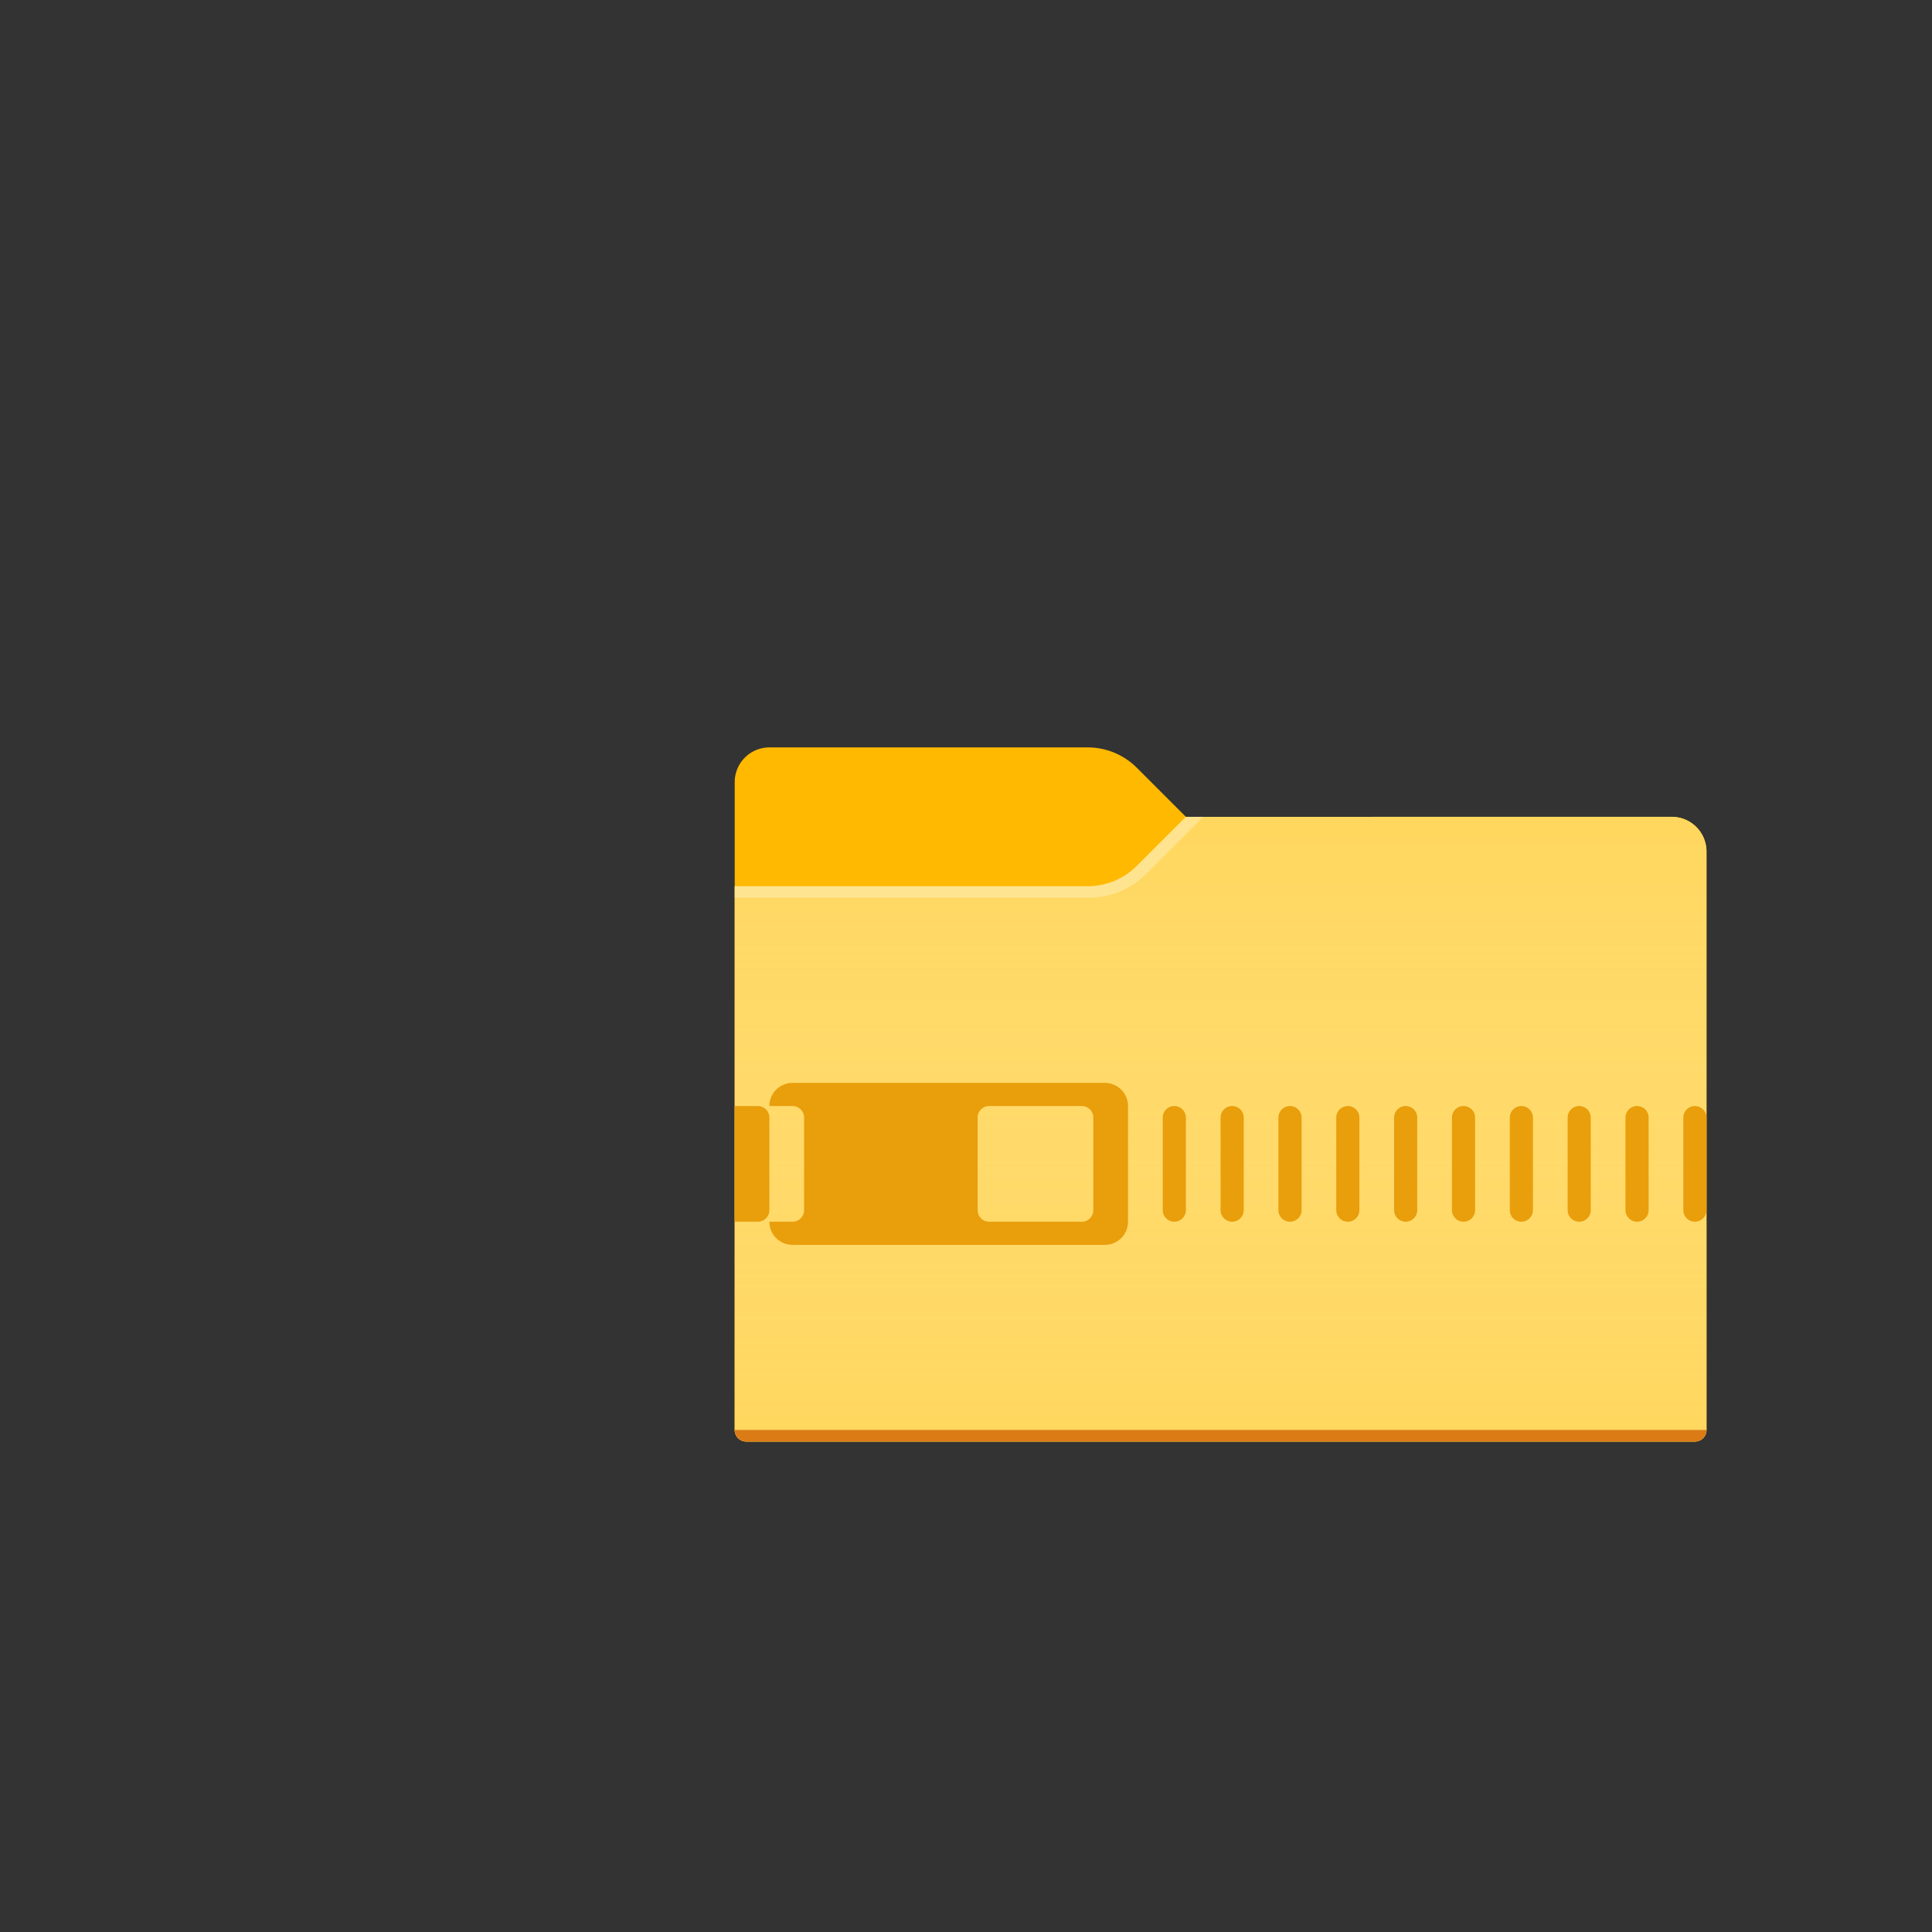 <svg xmlns="http://www.w3.org/2000/svg" viewBox="0 0 512 512"><rect x="0" y="0" width="512" height="512" fill="#333333" stroke="none"/><defs><linearGradient id="a" x1="48" x2="48" y1="24" y2="78" gradientTransform="translate(117.91 146.17) scale(3.066)" gradientUnits="userSpaceOnUse"><stop stop-color="#fff" stop-opacity="0" offset="0"/><stop stop-color="#ffd75e" stop-opacity=".3" offset="1"/></linearGradient></defs><g stroke-width="3.066"><path d="m314.273 216.468-13.007-13.007a18.395 18.395 0 0 0-13.007-5.388h-84.355a9.197 9.197 0 0 0-9.198 9.198v171.69a3.066 3.066 0 0 0 3.066 3.065h251.4a3.066 3.066 0 0 0 3.066-3.065V225.67a9.197 9.197 0 0 0-9.197-9.198z" fill="#ffb900"/><path d="m314.273 216.468-13.007 13.007a18.395 18.395 0 0 1-13.007 5.388h-93.553v144.09a3.066 3.066 0 0 0 3.066 3.066h251.4a3.066 3.066 0 0 0 3.066-3.066v-153.29a9.197 9.197 0 0 0-9.198-9.198z" fill="#ffd75e"/><path d="m255.87 219.75-13.007 13.007a18.395 18.395 0 0 1-13.007 5.388h-93.553v144.09a3.066 3.066 0 0 0 3.066 3.066h251.4a3.066 3.066 0 0 0 3.066-3.066v-153.29a9.197 9.197 0 0 0-9.198-9.198z" fill="url(#a)" transform="translate(58.403 -3.282)"/><path d="M194.703 234.858v3.066h93.816a21.46 21.46 0 0 0 15.175-6.286l15.175-15.175h-4.599l-13.007 13.007a18.395 18.395 0 0 1-13.007 5.388z" fill="#fff6d5" opacity=".4"/><path d="M449.173 382.018h-251.4a3.066 3.066 0 0 1-3.066-3.066h257.53a3.066 3.066 0 0 1-3.066 3.066z" fill="#da7b16"/><path d="M311.203 323.768a3.066 3.066 0 0 1-3.066-3.066v-24.527a3.066 3.066 0 1 1 6.132 0v24.527a3.066 3.066 0 0 1-3.066 3.066zm15.329 0a3.066 3.066 0 0 1-3.066-3.066v-24.527a3.066 3.066 0 1 1 6.132 0v24.527a3.066 3.066 0 0 1-3.066 3.066zm15.329 0a3.066 3.066 0 0 1-3.066-3.066v-24.527a3.066 3.066 0 1 1 6.132 0v24.527a3.066 3.066 0 0 1-3.066 3.066zm15.329 0a3.066 3.066 0 0 1-3.066-3.066v-24.527a3.066 3.066 0 1 1 6.132 0v24.527a3.066 3.066 0 0 1-3.066 3.066zm15.329 0a3.066 3.066 0 0 1-3.066-3.066v-24.527a3.066 3.066 0 1 1 6.132 0v24.527a3.066 3.066 0 0 1-3.066 3.066zm15.329 0a3.066 3.066 0 0 1-3.066-3.066v-24.527a3.066 3.066 0 1 1 6.132 0v24.527a3.066 3.066 0 0 1-3.066 3.066zm15.329 0a3.066 3.066 0 0 1-3.066-3.066v-24.527a3.066 3.066 0 1 1 6.132 0v24.527a3.066 3.066 0 0 1-3.066 3.066zm15.329 0a3.066 3.066 0 0 1-3.066-3.066v-24.527a3.066 3.066 0 1 1 6.132 0v24.527a3.066 3.066 0 0 1-3.066 3.066zm15.329 0a3.066 3.066 0 0 1-3.066-3.066v-24.527a3.066 3.066 0 1 1 6.132 0v24.527a3.066 3.066 0 0 1-3.066 3.066zm15.329 0a3.066 3.066 0 0 1-3.066-3.066v-24.527a3.066 3.066 0 1 1 6.132 0v24.527a3.066 3.066 0 0 1-3.066 3.066zm-156.36-36.79h-82.777a6.131 6.131 0 0 0-6.132 6.132h6.132a3.066 3.066 0 0 1 3.066 3.065v24.527a3.066 3.066 0 0 1-3.066 3.066h-6.132a6.131 6.131 0 0 0 6.132 6.132h82.777a6.131 6.131 0 0 0 6.132-6.132V293.11a6.132 6.132 0 0 0-6.132-6.131zm-3.066 33.724a3.066 3.066 0 0 1-3.066 3.066h-24.527a3.066 3.066 0 0 1-3.065-3.066v-24.527a3.066 3.066 0 0 1 3.065-3.066h24.527a3.066 3.066 0 0 1 3.066 3.066zm-88.909 3.066h-6.131V293.11h6.131a3.066 3.066 0 0 1 3.066 3.066v24.527a3.066 3.066 0 0 1-3.066 3.065z" fill="#e99e0c"/></g></svg>